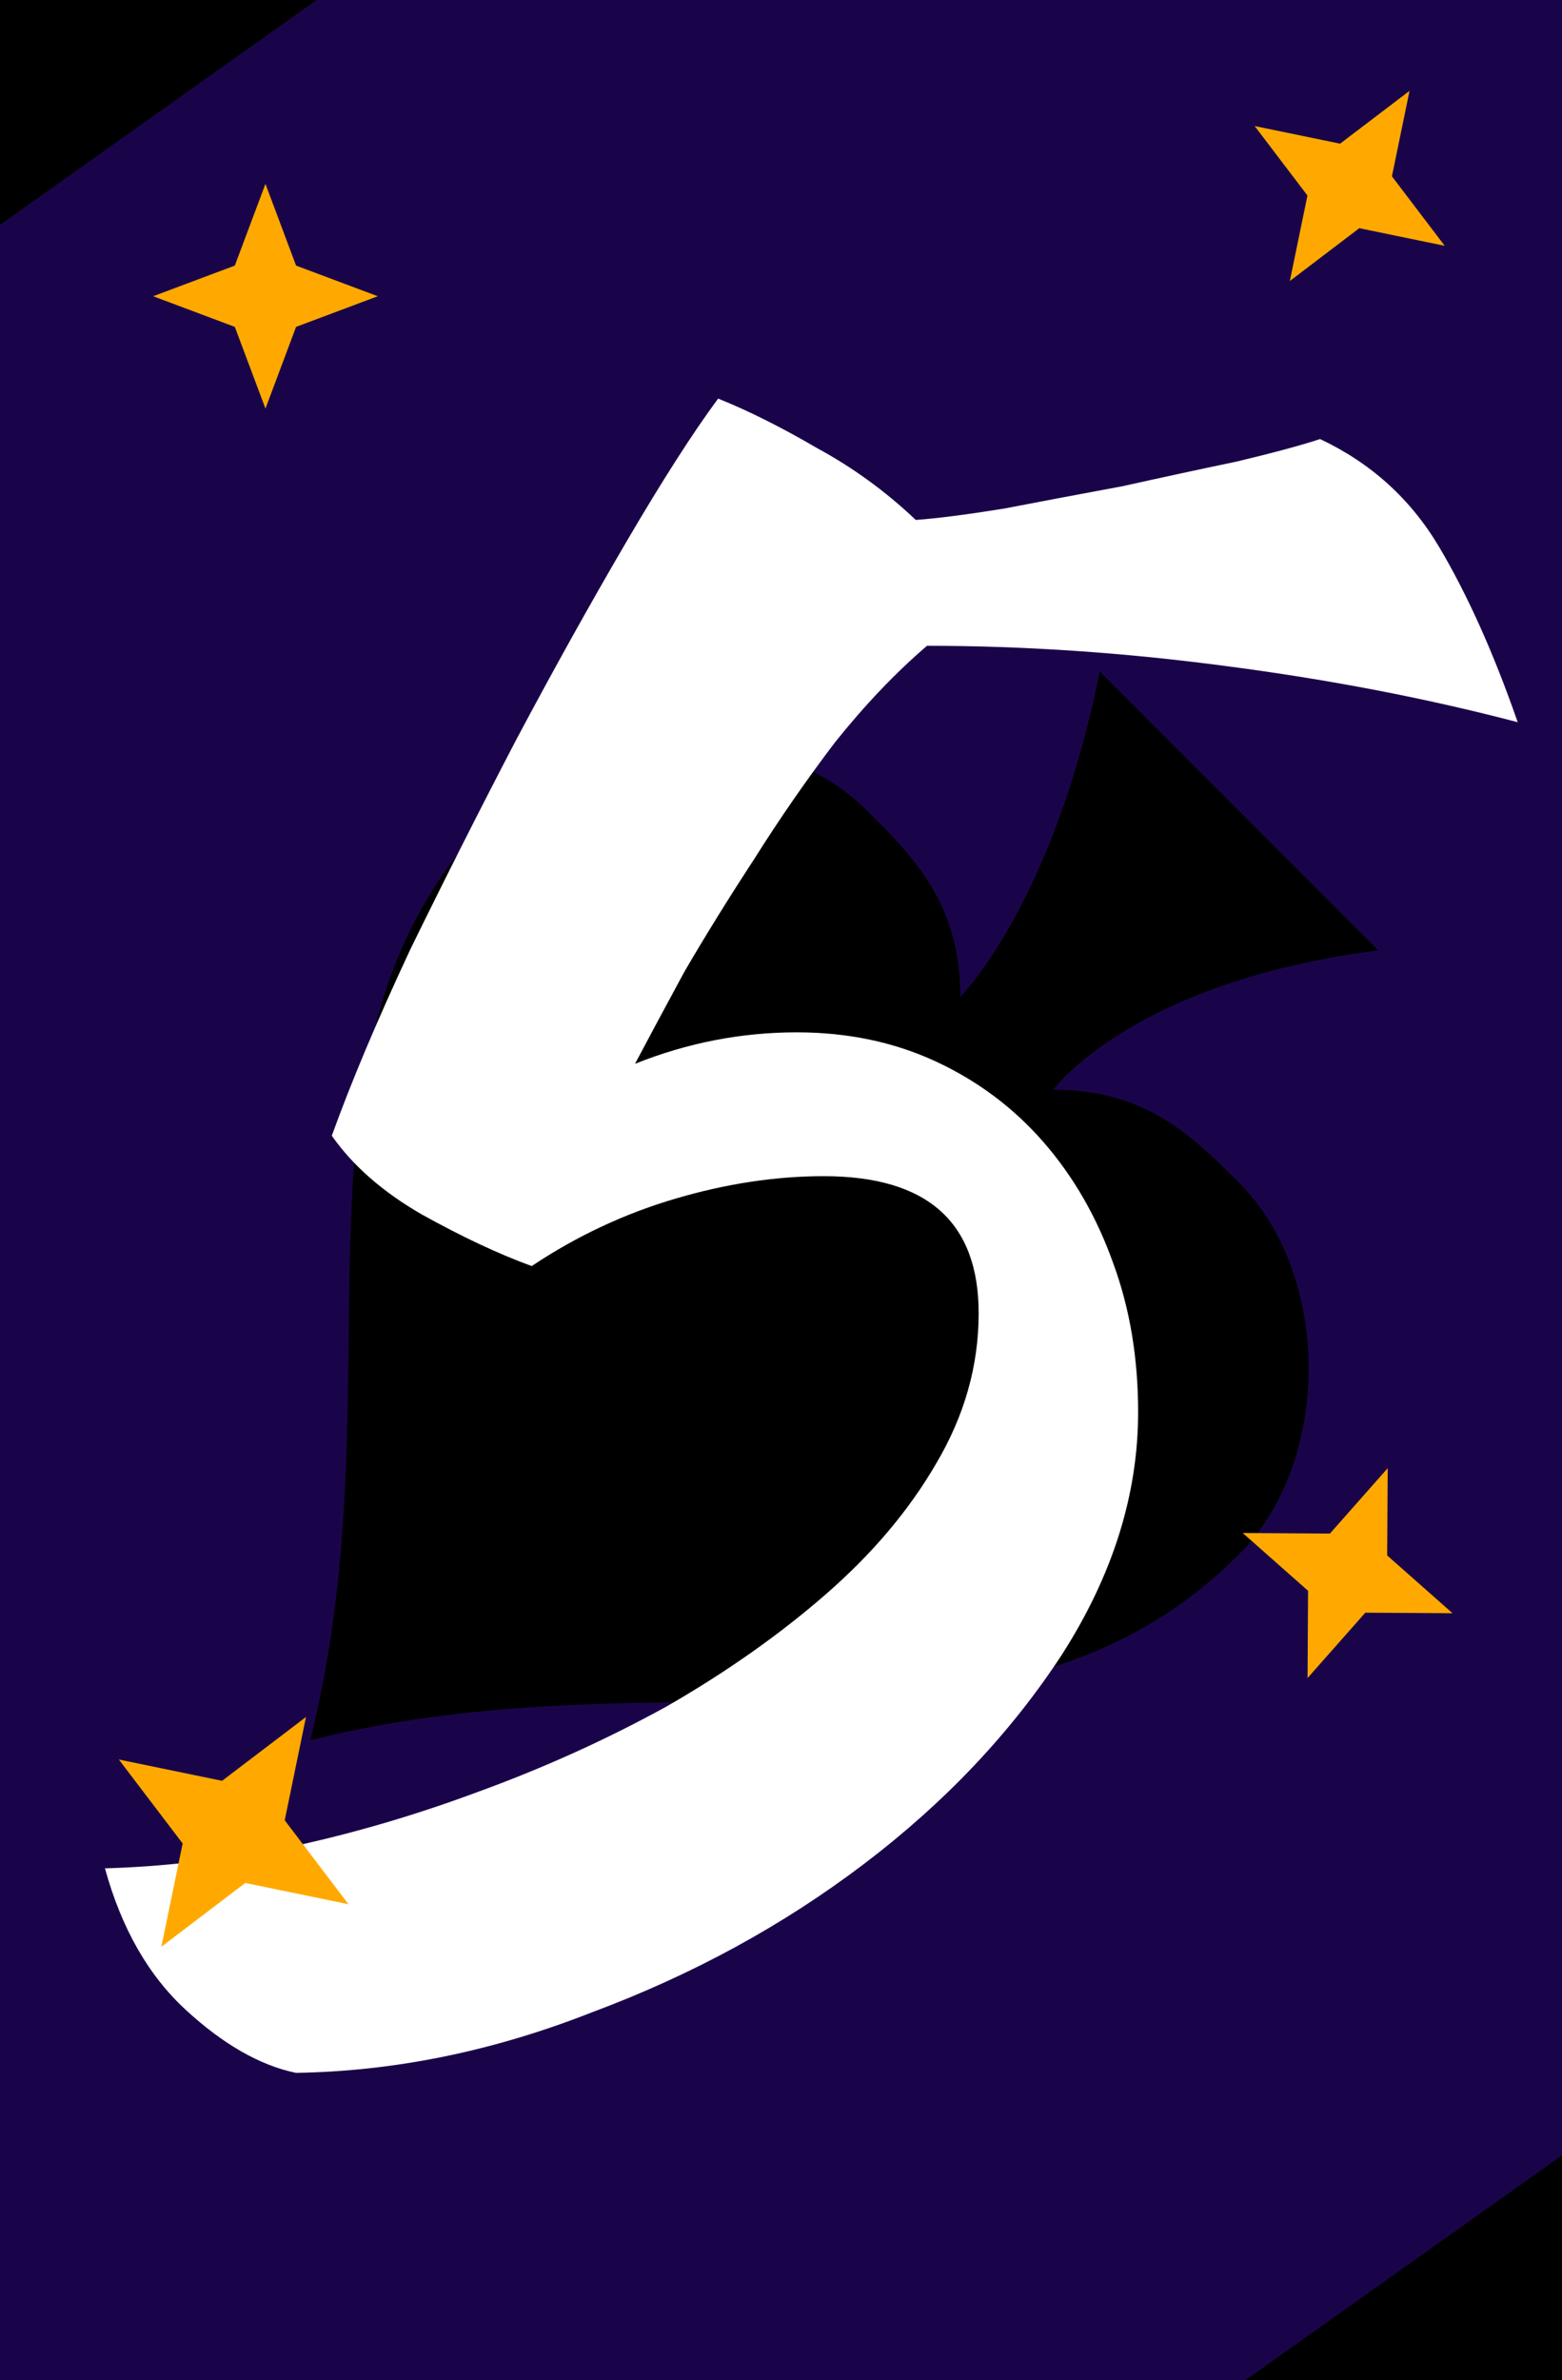 <svg width="153" height="233" viewBox="0 0 153 233" fill="none" xmlns="http://www.w3.org/2000/svg">
<path d="M0 0H153V233H0V0Z" fill="#1A0449"/>
<path d="M0 0H31L0 22V0Z" fill="black"/>
<path d="M153 233H122L153 211V233Z" fill="black"/>
<path d="M30.389 170.359C66.777 161.262 98.617 174.907 121.36 152.165C130.457 143.068 130.457 124.873 121.36 115.776C116.811 111.228 112.263 106.679 103.166 106.679C103.166 106.679 110.807 96.127 135.005 93.034L107.714 65.743C103.166 88.485 94.069 97.582 94.069 97.582C94.069 88.485 89.52 83.937 84.972 79.388C75.874 70.291 57.68 70.291 48.583 79.388C25.84 102.131 39.486 133.971 30.389 170.359Z" fill="black"/>
<path d="M32.501 111.18C34.407 105.9 36.974 99.813 40.201 92.92C43.574 86.027 47.021 79.207 50.541 72.46C54.207 65.567 57.801 59.113 61.321 53.1C64.841 47.087 67.847 42.393 70.341 39.02C73.274 40.193 76.501 41.807 80.021 43.86C83.541 45.767 86.767 48.113 89.701 50.9C91.754 50.753 94.614 50.387 98.281 49.8C102.094 49.067 105.981 48.333 109.941 47.6C113.901 46.72 117.641 45.913 121.161 45.18C124.827 44.3 127.541 43.567 129.301 42.98C134.287 45.327 138.174 48.847 140.961 53.54C143.747 58.233 146.314 63.953 148.661 70.7C139.714 68.353 130.181 66.52 120.061 65.2C110.087 63.88 100.334 63.22 90.801 63.22C87.721 65.86 84.714 69.013 81.781 72.68C78.994 76.347 76.354 80.16 73.861 84.12C71.367 87.933 69.094 91.6 67.041 95.12C65.134 98.64 63.521 101.647 62.201 104.14C67.334 102.087 72.614 101.06 78.041 101.06C83.027 101.06 87.574 102.013 91.681 103.92C95.787 105.827 99.307 108.467 102.241 111.84C105.174 115.213 107.447 119.173 109.061 123.72C110.674 128.12 111.481 132.96 111.481 138.24C111.481 146.307 108.987 154.227 104.001 162C99.014 169.627 92.561 176.447 84.641 182.46C76.721 188.473 67.847 193.313 58.021 196.98C48.341 200.793 38.661 202.773 28.981 202.92C25.461 202.187 21.867 200.133 18.201 196.76C14.534 193.387 11.894 188.767 10.281 182.9C15.707 182.753 21.574 182.093 27.881 180.92C34.187 179.6 40.494 177.767 46.801 175.42C53.254 173.073 59.414 170.287 65.281 167.06C71.147 163.687 76.354 160.02 80.901 156.06C85.447 152.1 89.041 147.847 91.681 143.3C94.468 138.607 95.861 133.693 95.861 128.56C95.861 119.613 90.801 115.14 80.681 115.14C75.987 115.14 71.147 115.873 66.161 117.34C61.174 118.807 56.481 121.007 52.081 123.94C48.854 122.767 45.261 121.08 41.301 118.88C37.487 116.68 34.554 114.113 32.501 111.18Z" fill="white"/>
<path d="M0 0H31L0 22V0Z" fill="black"/>
<path d="M26.001 18L23.001 26L15.001 29L23.001 32L26.001 40L29.001 32L37.001 29L29.001 26L26.001 18Z" fill="#FFA900"/>
<path d="M135.928 143.725L130.27 150.127L121.726 150.073L128.128 155.731L128.075 164.275L133.733 157.873L142.277 157.927L135.875 152.268L135.928 143.725Z" fill="#FFA900"/>
<path d="M122.896 12.34L128.067 19.142L126.342 27.51L133.144 22.339L141.512 24.063L136.341 17.262L138.065 8.894L131.264 14.065L122.896 12.34Z" fill="#FFA900"/>
<path d="M11.641 172.248L17.89 180.467L15.806 190.579L24.025 184.331L34.137 186.414L27.889 178.195L29.972 168.083L21.753 174.332L11.641 172.248Z" fill="#FFA900"/>
</svg>
